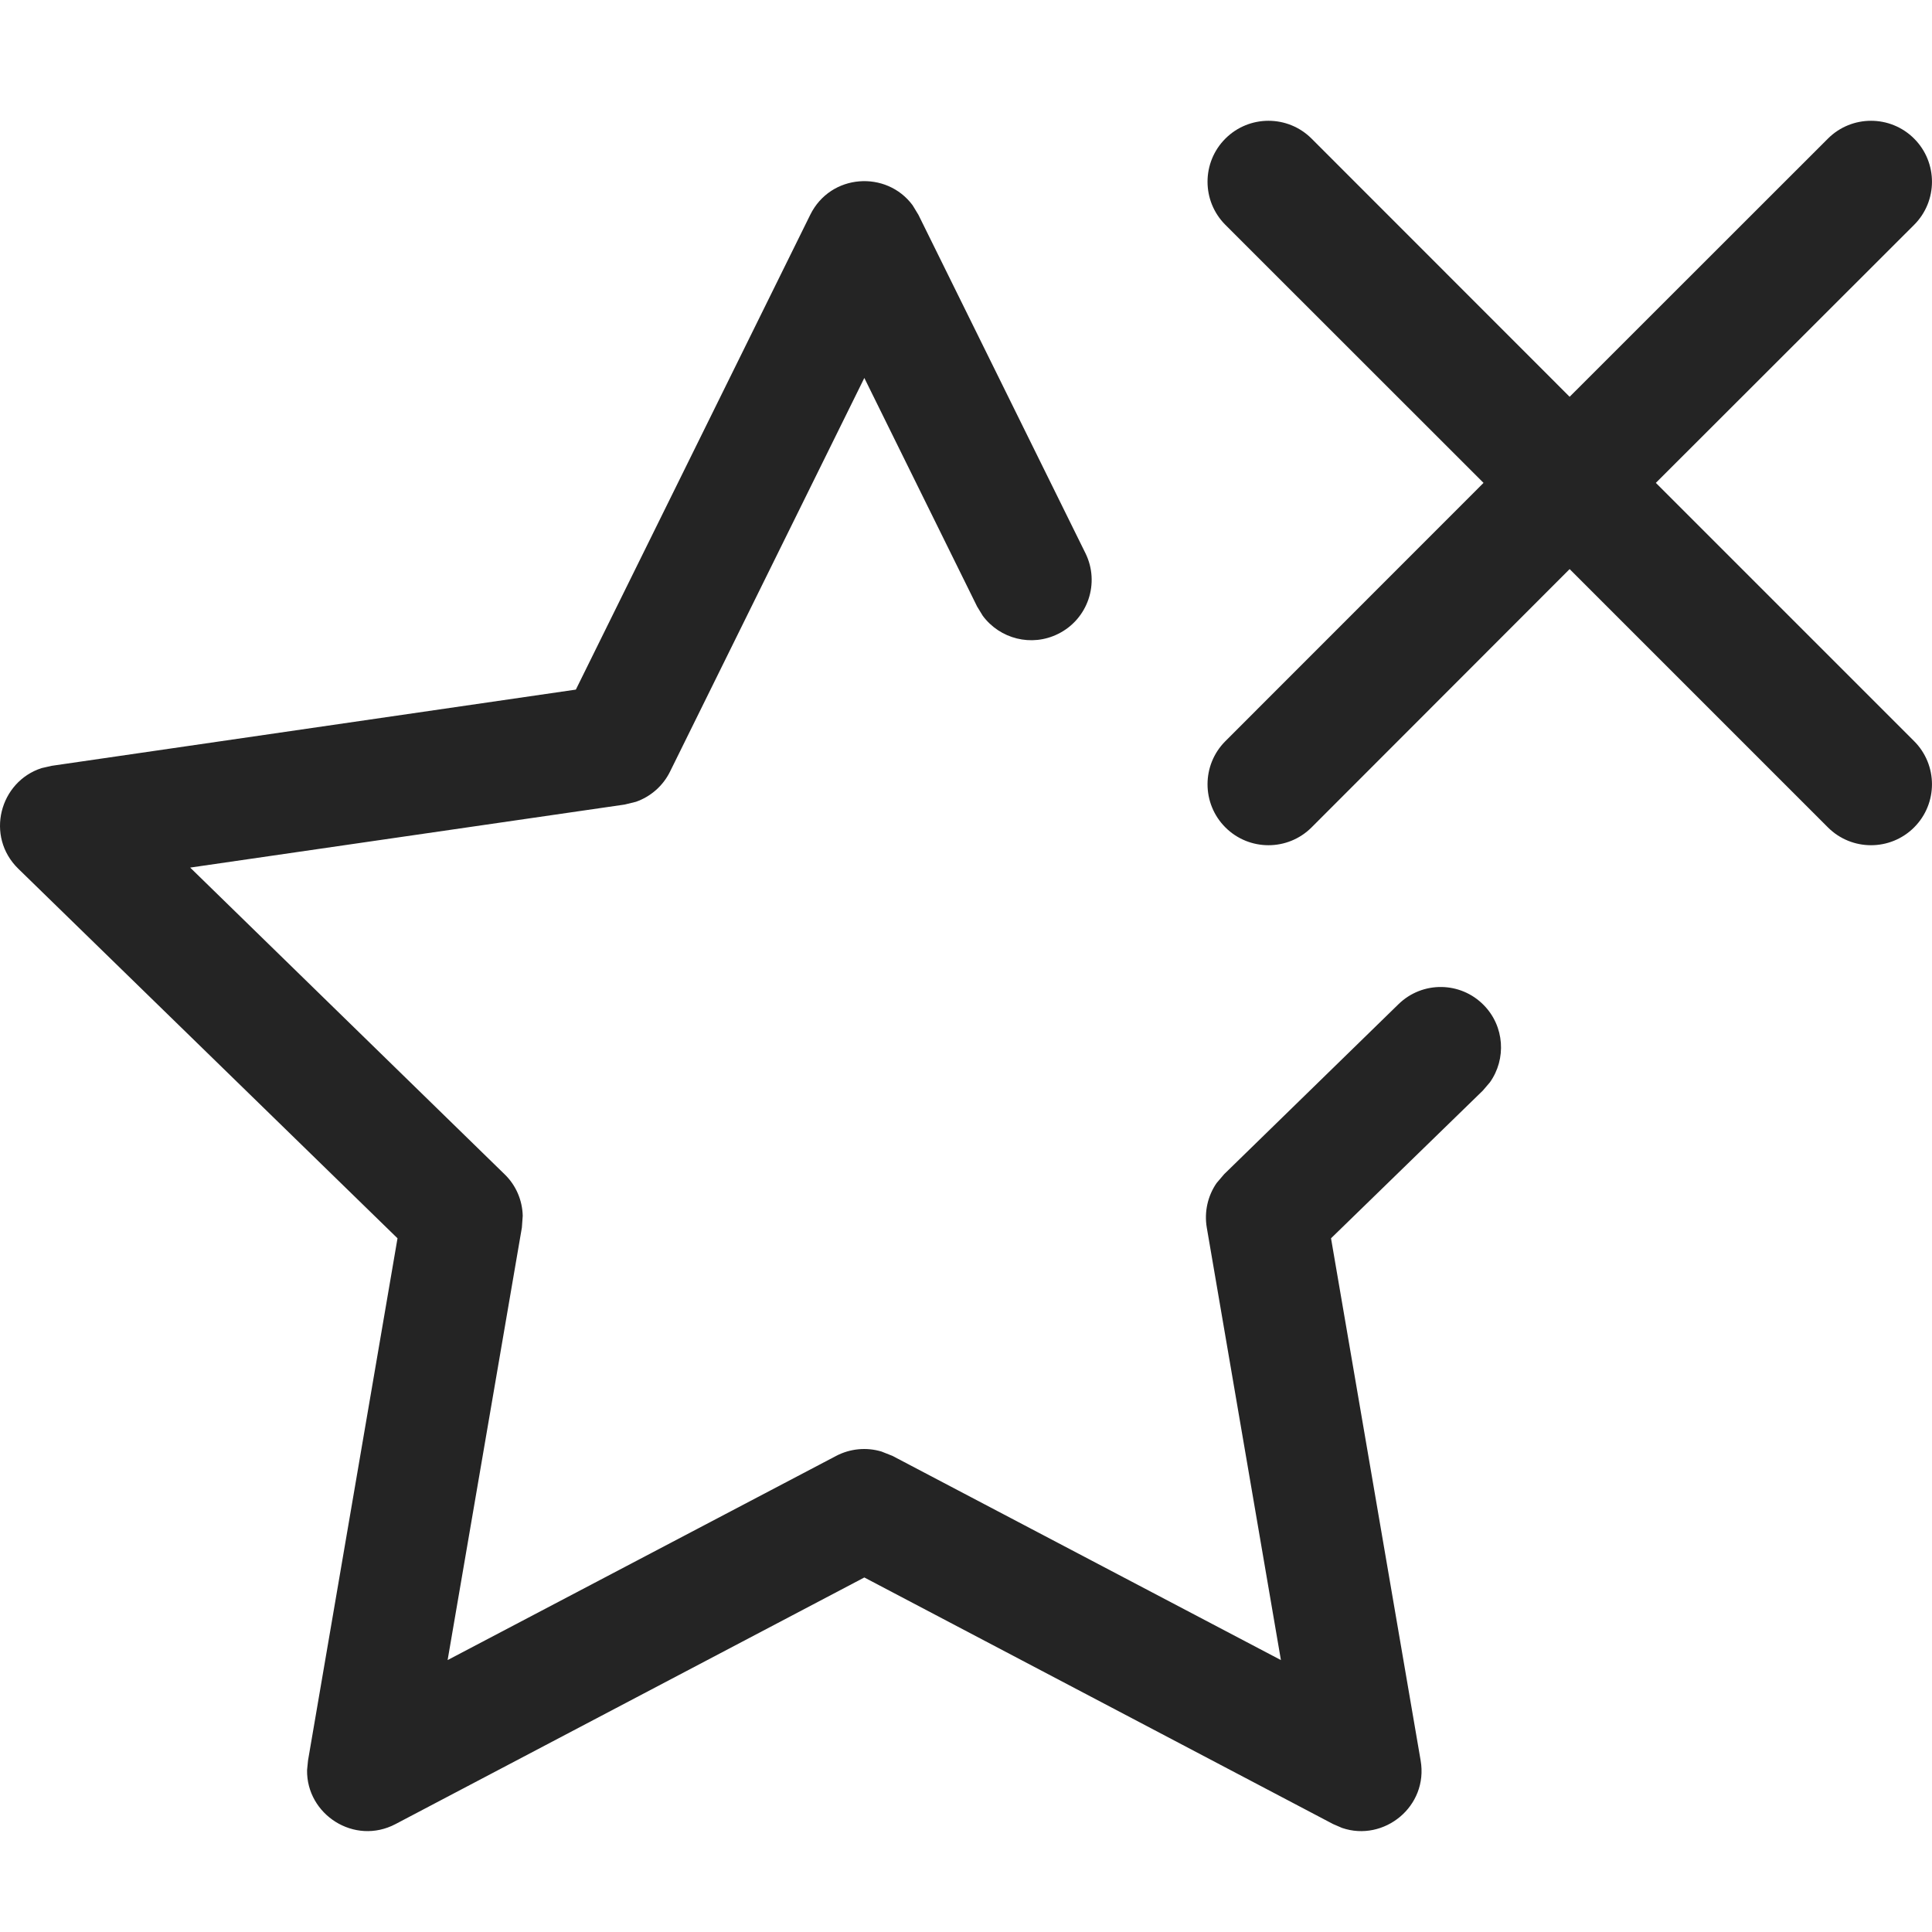 <svg width="16" height="16" viewBox="0 0 16 16" fill="none" xmlns="http://www.w3.org/2000/svg">
<path fill-rule="evenodd" clip-rule="evenodd" d="M12.999 3.286L10.862 1.148C10.665 0.951 10.345 0.951 10.148 1.148C9.951 1.345 9.951 1.665 10.148 1.862L12.286 3.999L10.148 6.138C9.951 6.335 9.951 6.655 10.148 6.852C10.345 7.049 10.665 7.049 10.862 6.852L12.999 4.713L15.138 6.852C15.335 7.049 15.655 7.049 15.852 6.852C16.049 6.655 16.049 6.335 15.852 6.138L13.713 3.999L15.852 1.862C16.049 1.665 16.049 1.345 15.852 1.148C15.655 0.951 15.335 0.951 15.138 1.148L12.999 3.286ZM7.558 1.7C7.343 1.409 6.879 1.436 6.71 1.779L4.769 5.711L0.429 6.342L0.345 6.361C-0.003 6.473 -0.124 6.926 0.152 7.195L3.292 10.255L2.551 14.579L2.543 14.659C2.537 15.026 2.934 15.286 3.276 15.106L7.158 13.064L11.04 15.106L11.114 15.138C11.461 15.257 11.831 14.96 11.765 14.579L11.023 10.255L12.28 9.032L12.339 8.963C12.476 8.77 12.46 8.5 12.289 8.325C12.096 8.127 11.78 8.123 11.582 8.316L10.138 9.724L10.075 9.798C10.002 9.904 9.972 10.036 9.994 10.166L10.608 13.748L7.391 12.057L7.3 12.021C7.176 11.984 7.042 11.996 6.925 12.057L3.707 13.748L4.322 10.166L4.329 10.069C4.326 9.94 4.273 9.815 4.178 9.724L1.575 7.185L5.173 6.663L5.267 6.64C5.389 6.597 5.491 6.508 5.549 6.39L7.158 3.13L8.092 5.023L8.139 5.1C8.281 5.291 8.542 5.359 8.762 5.25C9.01 5.128 9.111 4.828 8.989 4.581L7.606 1.779L7.558 1.7Z" fill="#242424"/>
</svg>
